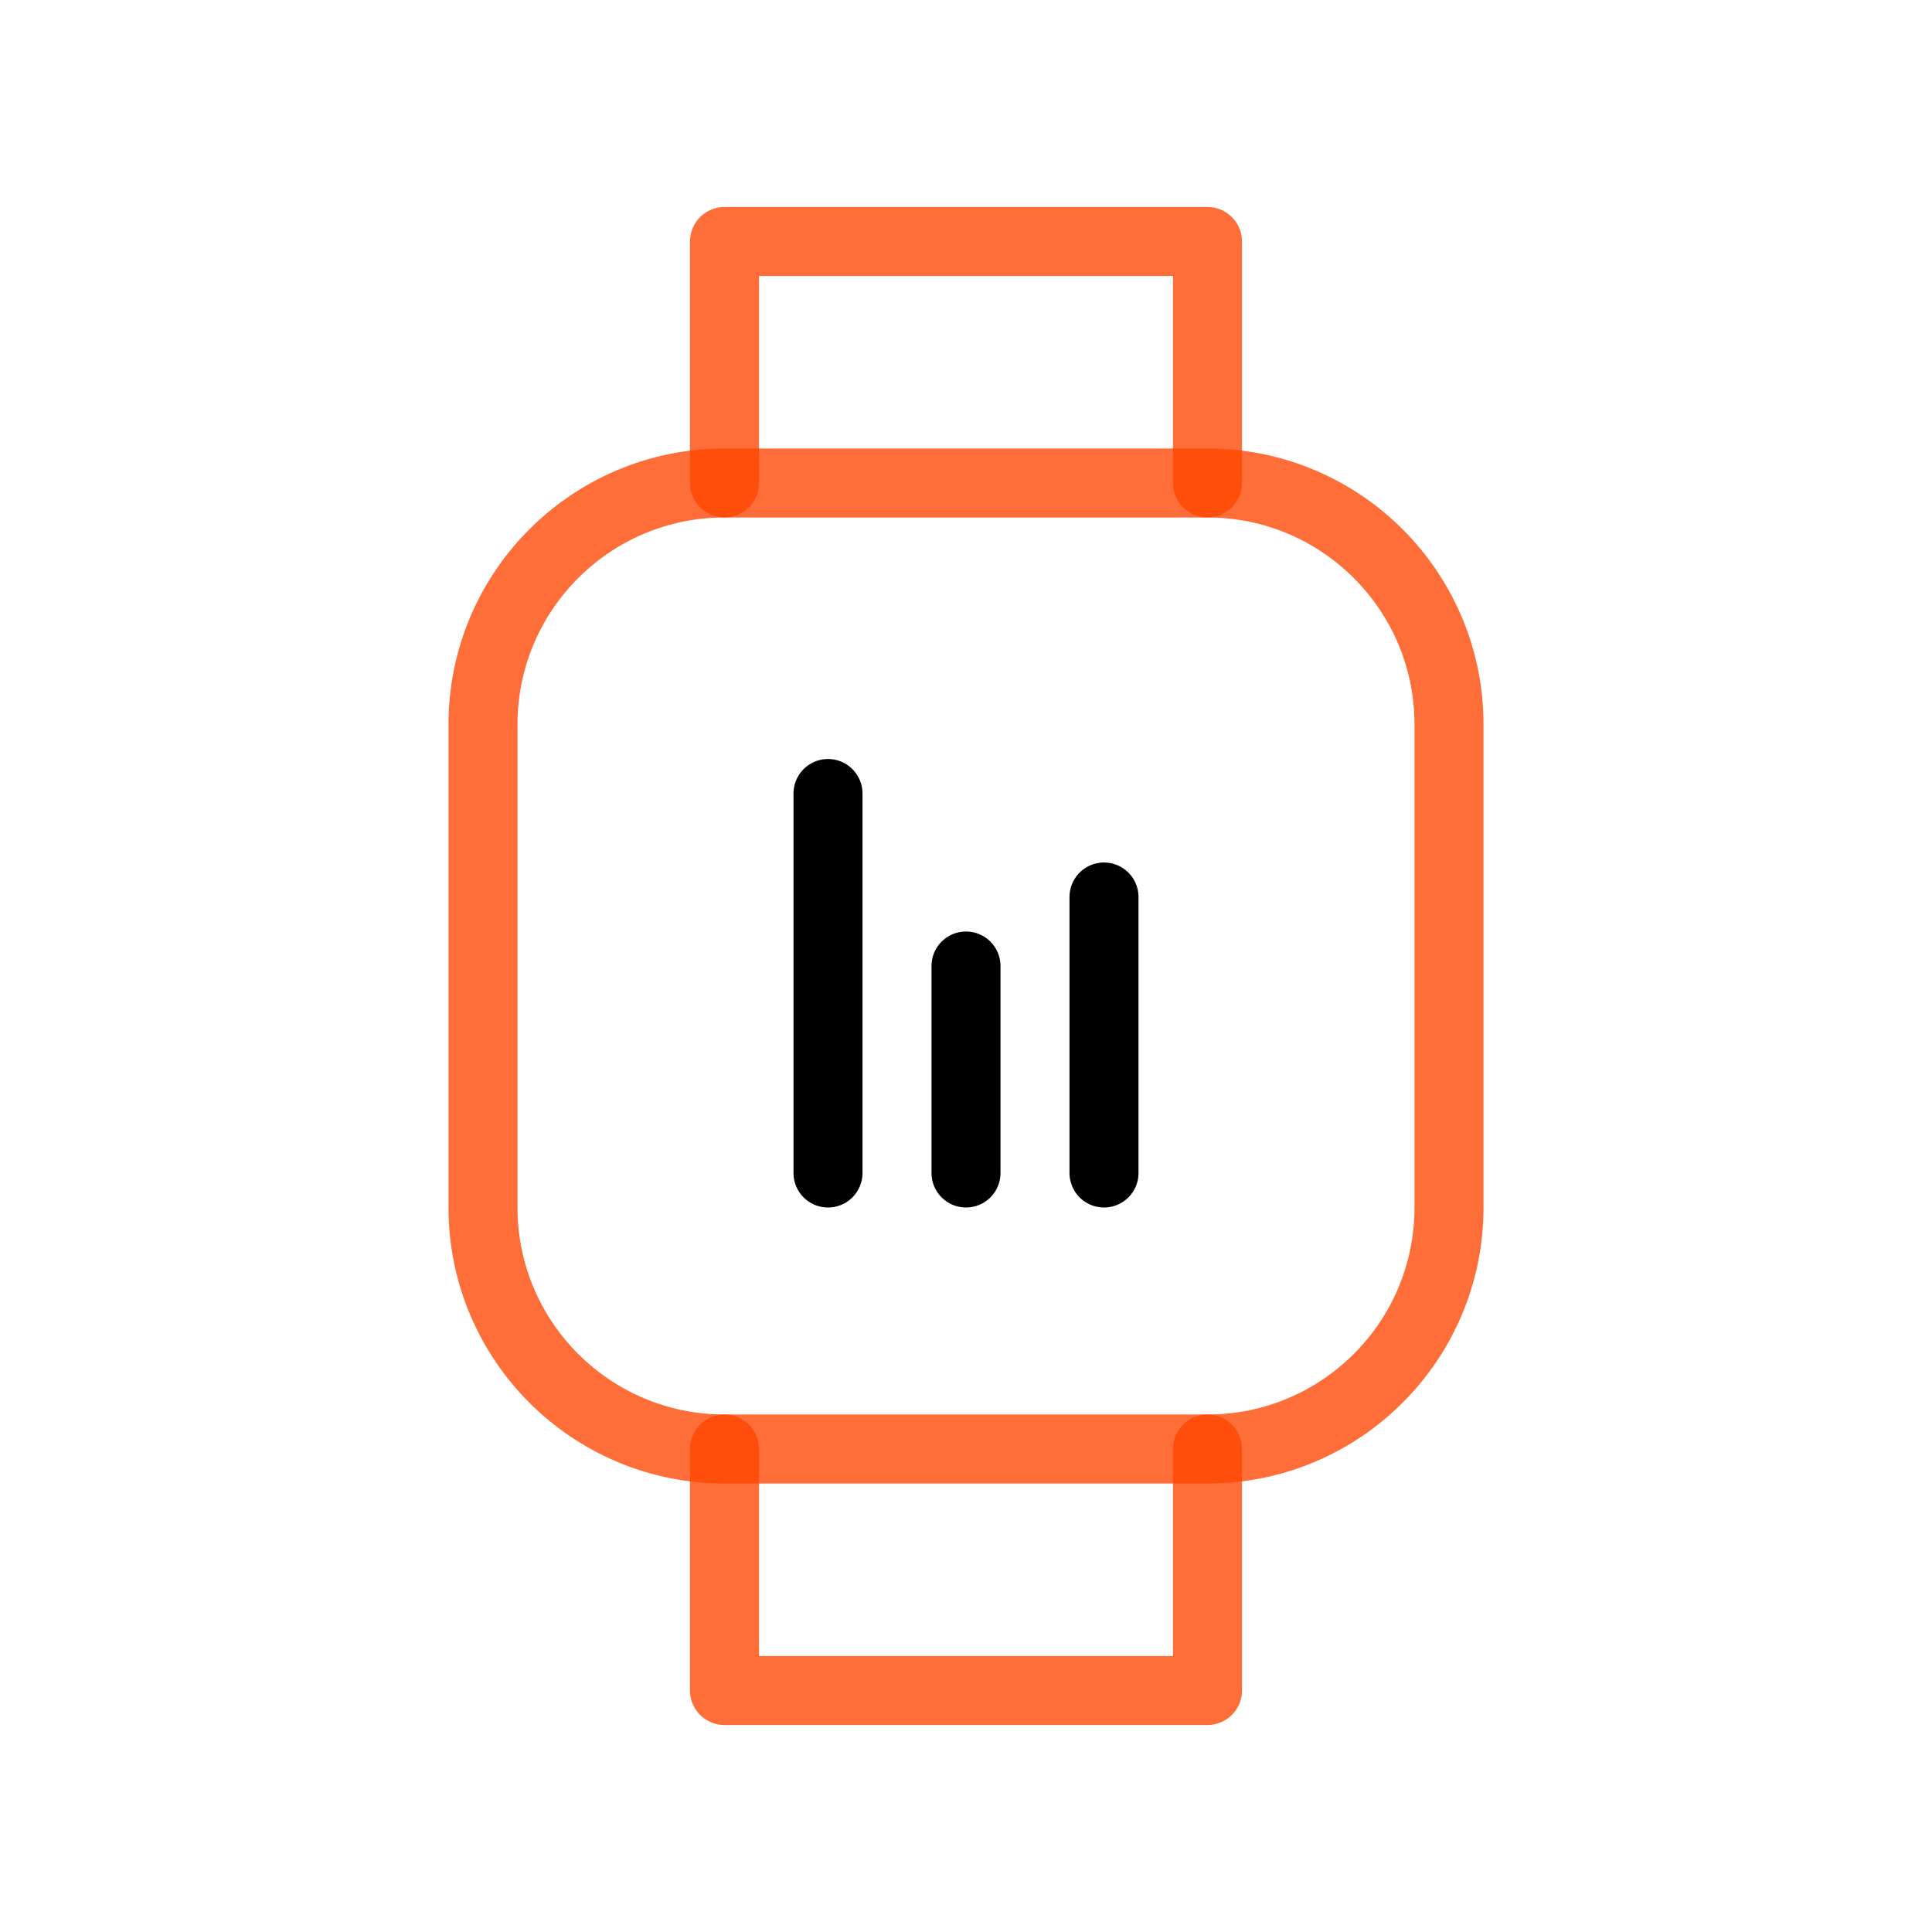 <svg width="56" height="56" viewBox="0 0 56 56" fill="none" xmlns="http://www.w3.org/2000/svg">
    <g clip-path="url(#clip0_6553_1284)">
        <path d="M35 14H21C17.134 14 14 17.134 14 21V35C14 38.866 17.134 42 21 42H35C38.866 42 42 38.866 42 35V21C42 17.134 38.866 14 35 14Z" stroke="#FF4500" stroke-opacity="0.78" stroke-width="2" stroke-linecap="round" stroke-linejoin="round"/>
        <path d="M21 42V49H35V42" stroke="#FF4500" stroke-opacity="0.78" stroke-width="2" stroke-linecap="round" stroke-linejoin="round"/>
        <path d="M21 14V7H35V14" stroke="#FF4500" stroke-opacity="0.78" stroke-width="2" stroke-linecap="round" stroke-linejoin="round"/>
        <line x1="24" y1="23" x2="24" y2="34" stroke="black" stroke-width="2" stroke-linecap="round"/>
        <line x1="28" y1="28" x2="28" y2="34" stroke="black" stroke-width="2" stroke-linecap="round"/>
        <line x1="32" y1="26" x2="32" y2="34" stroke="black" stroke-width="2" stroke-linecap="round"/>
    </g>
    <defs>
        <clipPath id="clip0_6553_1284">
            <rect width="56" height="56" fill="white"/>
        </clipPath>
    </defs>
</svg>
